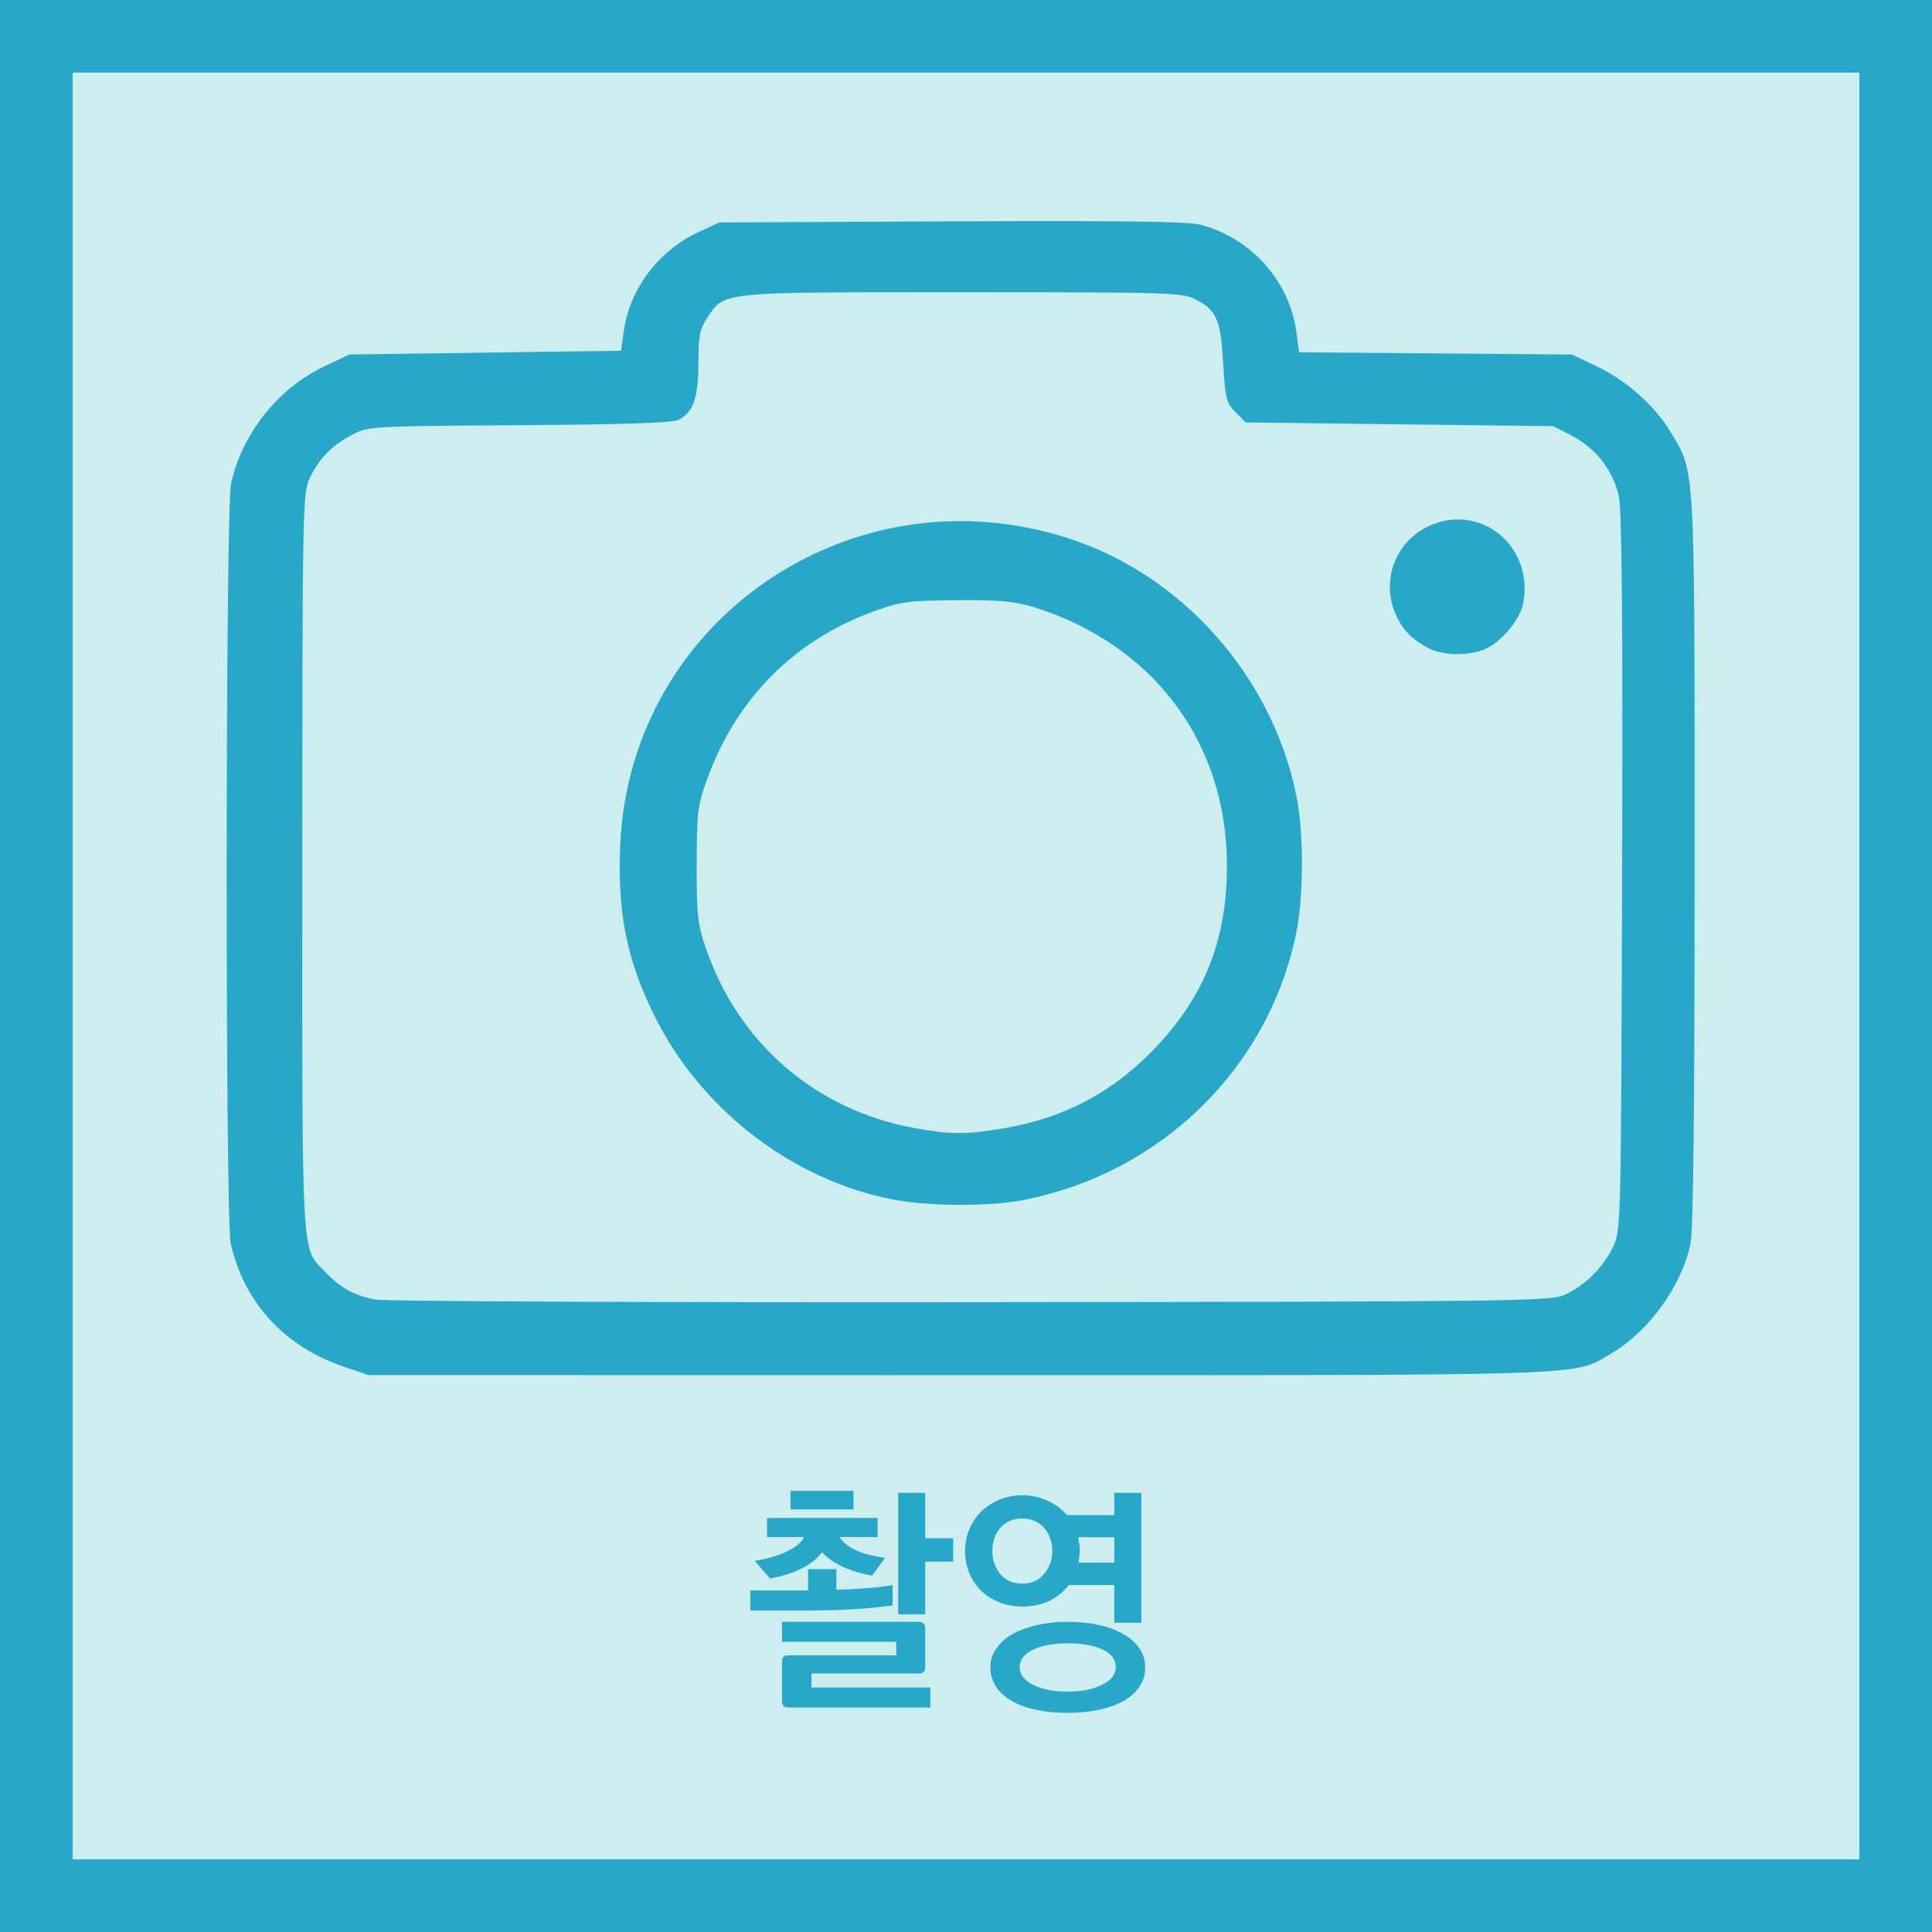 <?xml version="1.0" encoding="UTF-8" standalone="no"?>
<!-- Created with Inkscape (http://www.inkscape.org/) -->

<svg
   width="512"
   height="512"
   viewBox="0 0 135.467 135.467"
   version="1.1"
   id="svg5"
   inkscape:version="1.1.2 (b8e25be833, 2022-02-05)"
   sodipodi:docname="camera2.svg"
   xmlns:inkscape="http://www.inkscape.org/namespaces/inkscape"
   xmlns:sodipodi="http://sodipodi.sourceforge.net/DTD/sodipodi-0.dtd"
   xmlns="http://www.w3.org/2000/svg"
   xmlns:svg="http://www.w3.org/2000/svg">
  <sodipodi:namedview
     id="namedview7"
     pagecolor="#ffffff"
     bordercolor="#666666"
     borderopacity="1.0"
     inkscape:pageshadow="2"
     inkscape:pageopacity="0.0"
     inkscape:pagecheckerboard="true"
     inkscape:document-units="px"
     showgrid="false"
     units="px"
     inkscape:zoom="0.77771465"
     inkscape:cx="179.3717"
     inkscape:cy="148.51205"
     inkscape:window-width="1340"
     inkscape:window-height="1082"
     inkscape:window-x="458"
     inkscape:window-y="141"
     inkscape:window-maximized="0"
     inkscape:current-layer="a20" />
  <defs
     id="defs2" />
  <g
     inkscape:groupmode="layer"
     id="layer2"
     inkscape:label="배경 3000"
     style="opacity:1">
    <rect
       style="opacity:1;fill:#ceedef;fill-opacity:1;fill-rule:evenodd;stroke:#28a8c8;stroke-width:5.093;stroke-linecap:butt;stroke-miterlimit:4;stroke-dasharray:none;stroke-opacity:1"
       id="rect66"
       width="130.374"
       height="130.374"
       x="2.546"
       y="2.546" />
  </g>
  <g
     inkscape:label="레이어 1"
     inkscape:groupmode="layer"
     id="layer1">
    <path
       style="fill:#28a8c8;fill-opacity:1;stroke-width:0.265"
       d="m 24.041,95.806 c -4.119,-1.404 -6.962,-4.526 -7.867,-8.64 -0.386,-1.755 -0.365,-51.408 0.023,-53.234 0.736,-3.466 3.299,-6.706 6.509,-8.226 l 1.792,-0.849 9.522,-0.132 9.522,-0.132 0.206,-1.435 c 0.417,-2.903 2.426,-5.567 5.166,-6.851 l 1.514,-0.709 16.272,-0.078 c 11.862,-0.057 16.595,0.007 17.462,0.234 3.581,0.938 6.267,3.953 6.744,7.571 l 0.182,1.377 9.568,0.078 9.568,0.078 1.72,0.82 c 2.117,1.009 4.093,2.767 5.214,4.642 1.716,2.868 1.665,1.94 1.665,30.036 0,17.621 -0.09,25.896 -0.293,26.866 -0.621,2.966 -2.93,6.156 -5.57,7.691 -2.738,1.593 -0.454,1.517 -45.72,1.51 l -41.418,-0.007 z m 85.653,-5.015 c 1.432,-0.645 2.729,-1.924 3.407,-3.36 0.559,-1.184 0.562,-1.331 0.636,-26.18 0.052,-17.483 -0.014,-25.413 -0.218,-26.398 -0.377,-1.818 -1.612,-3.429 -3.29,-4.293 L 108.916,29.884 98.132,29.751 87.348,29.619 86.637,28.908 c -0.652,-0.652 -0.724,-0.939 -0.872,-3.44 -0.181,-3.075 -0.455,-3.711 -1.924,-4.47 -0.935,-0.483 -1.722,-0.507 -16.404,-0.507 -17.192,4.5e-4 -16.606,-0.059 -17.865,1.825 -0.505,0.757 -0.601,1.251 -0.601,3.122 0,2.432 -0.355,3.468 -1.366,3.988 -0.443,0.228 -3.614,0.337 -11.201,0.388 -10.518,0.07 -10.591,0.074 -11.741,0.688 -1.428,0.762 -2.337,1.705 -2.973,3.086 -0.463,1.005 -0.488,2.362 -0.493,26.93 -0.006,28.544 -0.102,26.883 1.661,28.721 1.026,1.07 1.983,1.594 3.446,1.886 0.607,0.121 19.38,0.203 41.718,0.181 38.498,-0.038 40.669,-0.064 41.672,-0.516 z M 62.565,84.098 C 55.456,82.696 49.077,77.744 45.821,71.096 43.93,67.237 43.286,63.966 43.489,59.252 44.168,43.489 59.705,32.847 74.901,37.738 c 7.977,2.567 14.277,9.66 15.986,17.997 0.535,2.608 0.536,7.064 0.002,9.68 -1.93,9.466 -9.455,16.836 -19.12,18.725 -2.406,0.47 -6.703,0.45 -9.204,-0.043 z m 7.886,-4.994 c 4.304,-0.75 7.761,-2.624 10.724,-5.81 3.347,-3.599 4.853,-7.502 4.855,-12.586 C 86.035,52.05 80.843,45.137 72.388,42.542 71.143,42.16 70.001,42.06 67.096,42.081 c -3.3,0.024 -3.92,0.104 -5.679,0.731 -5.668,2.021 -9.747,6.095 -11.835,11.818 -0.662,1.814 -0.721,2.299 -0.732,5.944 -0.01,3.491 0.064,4.191 0.614,5.821 2.273,6.73 7.714,11.442 14.67,12.704 2.554,0.463 3.675,0.464 6.316,0.003 z m 29.718,-33.652 c -1.262,-0.665 -1.938,-1.407 -2.41,-2.641 -0.863,-2.261 0.158,-4.825 2.343,-5.883 3.636,-1.76 7.463,1.316 6.7,5.385 -0.215,1.148 -1.555,2.735 -2.718,3.221 -1.134,0.474 -2.932,0.436 -3.915,-0.082 z"
       id="path11773" />
    <a
       id="a20">
      <g
         aria-label="촬영"
         id="text17610"
         style="font-size:16.933px;line-height:1.25;font-family:KoPubWorldDotum_Pro;-inkscape-font-specification:KoPubWorldDotum_Pro;fill:#28a8c8;stroke-width:0.265"
         transform="translate(-1.701)">
        <path
           d="m 63.764,109.229 c -1.693,-0.22 -2.726,-0.711 -3.2,-1.456 h 2.675 v -1.338 h -7.755 v 1.338 h 2.608 c -0.423,0.779 -1.592,1.338 -3.471,1.676 l 1.084,1.236 c 1.778,-0.339 2.963,-0.965 3.641,-1.846 0.66,0.745 1.812,1.321 3.505,1.643 z m -2.218,-4.691 h -4.42 v 1.304 h 4.42 z m 2.743,6.604 c -0.627,0.119 -1.372,0.186 -2.1,0.237 -0.694,0.051 -1.389,0.085 -1.846,0.085 v -1.439 h -1.981 v 1.49 h -4.047 v 1.405 h 4.42 c 1.033,0 2.066,-0.034 3.082,-0.102 1.016,-0.068 1.88,-0.169 2.472,-0.254 z m 2.286,-1.643 h 1.964 v -1.643 h -1.964 v -3.183 h -1.897 v 8.517 h 1.897 z m 0.356,8.822 h -8.331 v -0.982 H 66.101 c 0.339,0 0.474,-0.119 0.474,-0.474 v -2.675 c 0,-0.322 -0.152,-0.474 -0.474,-0.474 h -9.567 v 1.405 h 8.009 v 0.948 h -7.535 c -0.356,0 -0.474,0.135 -0.474,0.474 v 2.709 c 0,0.356 0.119,0.474 0.474,0.474 h 9.923 z"
           style="font-weight:bold;-inkscape-font-specification:'KoPubWorldDotum_Pro Bold'"
           id="path24" />
        <path
           d="m 81.73,104.674 h -1.897 v 1.558 h -3.319 c -0.728,-0.83 -1.829,-1.389 -3.133,-1.389 -1.168,0 -2.167,0.457 -2.896,1.151 -0.694,0.694 -1.118,1.676 -1.118,2.76 0,1.101 0.423,2.083 1.118,2.777 0.728,0.694 1.727,1.118 2.896,1.118 1.422,0 2.523,-0.559 3.251,-1.507 h 3.2 v 2.642 h 1.897 z m -4.403,4.894 c 0.051,-0.322 0.085,-0.593 0.085,-0.813 0,-0.339 -0.051,-0.643 -0.119,-0.965 h 2.54 v 1.778 z m -3.945,1.473 c -0.66,0 -1.168,-0.22 -1.541,-0.677 -0.373,-0.457 -0.559,-0.982 -0.559,-1.609 0,-1.287 0.796,-2.286 2.1,-2.286 1.287,0 2.1,1.016 2.1,2.286 0,0.627 -0.186,1.151 -0.576,1.609 -0.373,0.457 -0.881,0.677 -1.524,0.677 z m 8.196,7.247 c 0.288,-0.389 0.423,-0.847 0.423,-1.372 0,-1.016 -0.593,-1.812 -1.558,-2.354 -0.965,-0.542 -2.32,-0.847 -3.878,-0.847 -1.507,0 -2.828,0.305 -3.844,0.847 -0.474,0.254 -0.864,0.593 -1.151,1.016 -0.288,0.389 -0.423,0.83 -0.423,1.338 0,1.033 0.576,1.829 1.541,2.371 0.965,0.542 2.303,0.813 3.861,0.813 1.575,0 2.879,-0.271 3.895,-0.813 0.474,-0.254 0.847,-0.593 1.135,-0.999 z m -5.012,0.322 c -0.999,0 -1.795,-0.152 -2.421,-0.474 -0.627,-0.305 -0.948,-0.728 -0.948,-1.253 0,-1.033 1.405,-1.659 3.37,-1.659 2.015,0 3.37,0.593 3.37,1.659 0,0.525 -0.322,0.948 -0.948,1.236 -0.593,0.322 -1.405,0.491 -2.421,0.491 z"
           style="font-weight:bold;-inkscape-font-specification:'KoPubWorldDotum_Pro Bold'"
           id="path26" />
      </g>
    </a>
  </g>
</svg>

